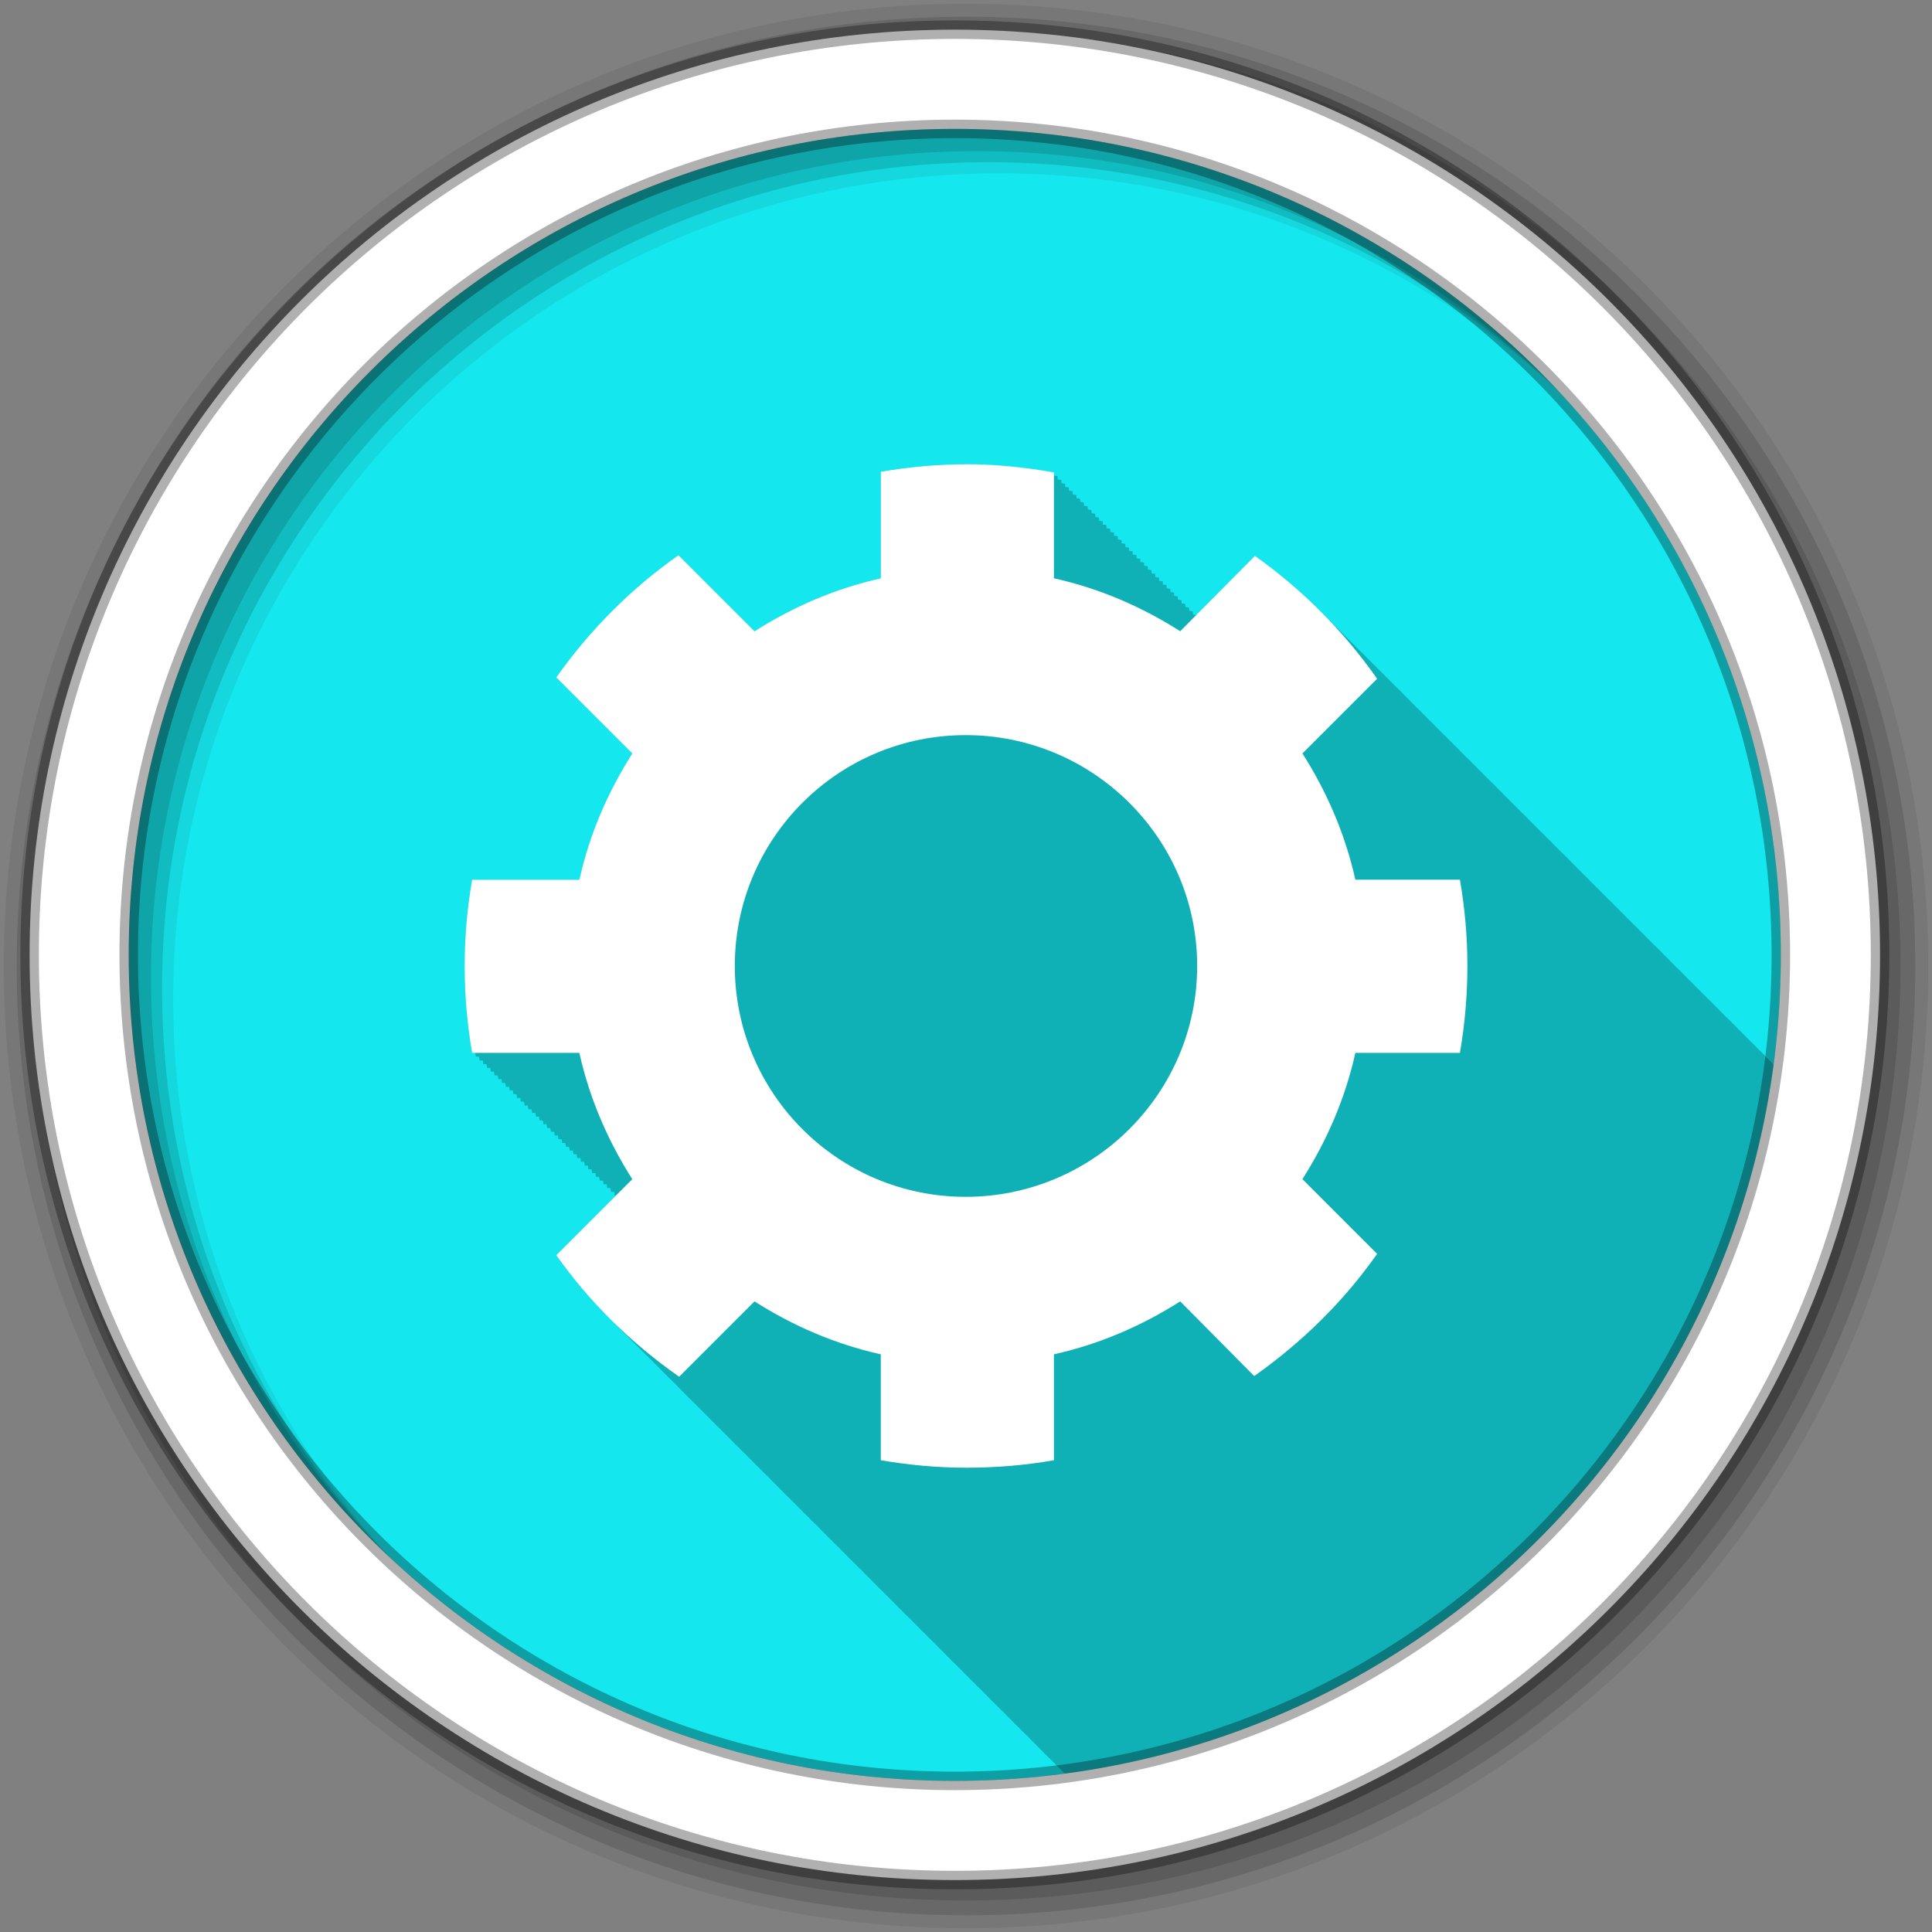 <?xml version="1.0" encoding="UTF-8" standalone="no"?>
<svg xmlns="http://www.w3.org/2000/svg" height="512" viewBox="0 0 512 512" width="512" version="1.1">
 <rect x="0" y="0" width="512" height="512" fill="#808080" stroke="none"/>
 <path id="path4" d="m471.95 253.05c0 120.9-98.01 218.9-218.9 218.9-120.9 0-218.9-98.01-218.9-218.9 0-120.9 98.01-218.9 218.9-218.9 120.9 0 218.9 98.01 218.9 218.9" fill-rule="evenodd" fill="#15e7ee"/>
 <path id="path6" fill-opacity="0.235" d="m256.09 123.03c-7.702 0-15.344 0.711-22.688 1.969v28.25c-12.1 2.689-23.326 7.571-33.469 14.03l-0.25-0.25-0.969-0.969-1-1-1-1-1-1-1-1-1-1-0.969-0.969-1-1-1-1-1-1-1-1-1-1-0.969-0.969-1-1-1-1-1-1-1-1-1-1-1-1-0.969-0.969c-12.585 8.829-23.543 19.815-32.406 32.375l4.969 4.938c-0.005 0.007 0.005 0.024 0 0.031l6.969 6.938c-0.005 0.007 0.005 0.024 0 0.031l8.219 8.219c-6.46 10.143-11.343 21.366-14.03 33.469h-28.43c-1.294 7.445-1.969 15.03-1.969 22.844 0 7.815 0.675 15.586 1.969 23.03h0.844c0.055 0.332 0.099 0.669 0.156 1h0.844c0.055 0.332 0.099 0.67 0.156 1h0.844c0.055 0.332 0.099 0.67 0.156 1h0.844c0.054 0.325 0.1 0.645 0.156 0.969h0.844c0.055 0.332 0.099 0.67 0.156 1h0.813c0.055 0.332 0.099 0.669 0.156 1h0.844c0.055 0.332 0.099 0.669 0.156 1h0.844c0.055 0.332 0.099 0.67 0.156 1h0.844c0.055 0.332 0.099 0.67 0.156 1h0.844c0.054 0.325 0.1 0.645 0.156 0.969h0.844c0.055 0.332 0.099 0.67 0.156 1h0.813c0.055 0.332 0.099 0.669 0.156 1h0.844c0.055 0.332 0.099 0.669 0.156 1h0.844c0.055 0.332 0.099 0.67 0.156 1h0.844c0.055 0.332 0.099 0.67 0.156 1h0.844c0.054 0.325 0.1 0.645 0.156 0.969h0.844c0.055 0.332 0.099 0.67 0.156 1h0.813c0.055 0.332 0.099 0.669 0.156 1h0.844c0.055 0.332 0.099 0.669 0.156 1h0.844c0.055 0.332 0.099 0.669 0.156 1h0.844c0.055 0.332 0.099 0.67 0.156 1h0.844c0.054 0.325 0.1 0.645 0.156 0.969h0.844c0.056 0.335 0.098 0.666 0.156 1h0.813c0.055 0.332 0.099 0.669 0.156 1h0.844c0.055 0.332 0.099 0.669 0.156 1h0.844c0.055 0.332 0.099 0.669 0.156 1h0.844c0.055 0.332 0.099 0.67 0.156 1h0.844c0.055 0.332 0.099 0.67 0.156 1h0.844c0.054 0.325 0.1 0.645 0.156 0.969h0.844c0.055 0.332 0.099 0.67 0.156 1h0.813c0.055 0.332 0.099 0.669 0.156 1h0.844c0.055 0.332 0.099 0.669 0.156 1h0.844c0.055 0.332 0.099 0.67 0.156 1h0.844c0.055 0.332 0.099 0.67 0.156 1h0.844c0.054 0.325 0.1 0.645 0.156 0.969h0.844c0.055 0.332 0.099 0.67 0.156 1h0.813c0.055 0.332 0.099 0.669 0.156 1h0.844c0.055 0.332 0.099 0.669 0.156 1h0.313l-15.813 15.813c4.439 6.29 9.451 12.13 14.906 17.5 0.02 0.021 0.042 0.042 0.063 0.063 0.391 0.393 0.76 0.799 1.156 1.188 0.332 0.332 0.665 0.671 1 1 0.473 0.474 0.957 0.94 1.438 1.406 0.091 0.095 0.19 0.187 0.281 0.281l0.031 0.031c0.332 0.334 0.664 0.669 1 1 0.145 0.146 0.291 0.292 0.438 0.438 0.168 0.175 0.331 0.357 0.5 0.531 0.016 0.016 0.047 0.016 0.063 0.031 0.33 0.332 0.636 0.672 0.969 1 0.441 0.444 0.896 0.875 1.344 1.313 0.222 0.222 0.432 0.467 0.656 0.688 0.175 0.169 0.355 0.332 0.531 0.5 0.143 0.148 0.294 0.29 0.438 0.438l0.031 0.031c0.016 0.015 0.046 0.016 0.063 0.031 0.28 0.282 0.561 0.564 0.844 0.844 0.026 0.026 0.037 0.067 0.063 0.094l0.031 0.031c0.332 0.334 0.664 0.669 1 1 0.01 0.011 0.021 0.021 0.031 0.031 0.402 0.404 0.781 0.82 1.188 1.219 0.361 0.361 0.729 0.705 1.094 1.063 0.222 0.222 0.432 0.467 0.656 0.688 0.175 0.169 0.355 0.332 0.531 0.5 0.143 0.148 0.294 0.29 0.438 0.438l0.031 0.031c0.016 0.015 0.046 0.016 0.063 0.031 0.28 0.282 0.561 0.564 0.844 0.844 0.026 0.026 0.037 0.067 0.063 0.094l0.031 0.031c0.332 0.334 0.664 0.669 1 1 0.01 0.011 0.021 0.021 0.031 0.031 0.402 0.404 0.781 0.82 1.188 1.219 0.334 0.335 0.662 0.669 1 1 0.473 0.474 0.957 0.94 1.438 1.406 0.092 0.095 0.189 0.186 0.281 0.281l0.031 0.031c0.332 0.334 0.664 0.669 1 1 0.332 0.334 0.664 0.669 1 1 0.332 0.334 0.664 0.669 1 1 0.02 0.021 0.042 0.042 0.063 0.063 0.391 0.393 0.76 0.799 1.156 1.188 0.332 0.332 0.665 0.671 1 1 0.473 0.474 0.957 0.94 1.438 1.406 0.091 0.095 0.19 0.187 0.281 0.281l0.031 0.031c0.332 0.334 0.664 0.669 1 1 0.332 0.334 0.664 0.669 1 1 0.01 0.011 0.021 0.021 0.031 0.031 0.402 0.404 0.781 0.82 1.188 1.219 0.361 0.361 0.729 0.705 1.094 1.063 0.222 0.222 0.432 0.467 0.656 0.688 0.175 0.169 0.355 0.332 0.531 0.5 0.143 0.148 0.294 0.29 0.438 0.438l0.031 0.031c0.016 0.015 0.046 0.016 0.063 0.031 0.28 0.282 0.561 0.564 0.844 0.844 0.026 0.026 0.037 0.067 0.063 0.094l0.031 0.031c0.332 0.334 0.664 0.669 1 1 0.01 0.011 0.021 0.021 0.031 0.031 0.402 0.404 0.781 0.82 1.188 1.219 0.361 0.361 0.729 0.705 1.094 1.063 0.205 0.214 0.418 0.412 0.625 0.625 0.016 0.016 0.016 0.047 0.031 0.063 0.175 0.169 0.355 0.332 0.531 0.5 0.143 0.148 0.294 0.29 0.438 0.438l0.031 0.031c0.016 0.015 0.046 0.016 0.063 0.031 0.28 0.282 0.561 0.564 0.844 0.844 0.026 0.026 0.037 0.067 0.063 0.094l0.031 0.031c0.332 0.334 0.664 0.669 1 1 0.332 0.334 0.664 0.669 1 1 0.02 0.021 0.042 0.042 0.063 0.063 0.391 0.393 0.76 0.799 1.156 1.188 0.332 0.332 0.665 0.671 1 1 0.473 0.474 0.957 0.94 1.438 1.406 0.091 0.095 0.19 0.187 0.281 0.281l0.031 0.031c0.332 0.334 0.664 0.669 1 1 0.145 0.146 0.291 0.292 0.438 0.438 0.168 0.175 0.331 0.357 0.5 0.531 0.016 0.016 0.047 0.016 0.063 0.031 0.33 0.332 0.636 0.672 0.969 1 0.441 0.444 0.896 0.875 1.344 1.313 0.222 0.222 0.432 0.467 0.656 0.688 0.175 0.169 0.355 0.332 0.531 0.5 0.143 0.148 0.294 0.29 0.438 0.438l0.031 0.031c0.016 0.015 0.046 0.016 0.063 0.031 0.28 0.282 0.561 0.564 0.844 0.844 0.026 0.026 0.037 0.067 0.063 0.094l0.031 0.031c0.332 0.334 0.664 0.669 1 1 0.01 0.011 0.021 0.021 0.031 0.031 0.402 0.404 0.781 0.82 1.188 1.219 0.361 0.361 0.729 0.705 1.094 1.063 0.222 0.222 0.432 0.467 0.656 0.688 0.175 0.169 0.355 0.332 0.531 0.5 0.143 0.148 0.294 0.29 0.438 0.438l0.031 0.031c0.016 0.015 0.046 0.016 0.063 0.031 0.28 0.282 0.561 0.564 0.844 0.844 0.026 0.026 0.037 0.067 0.063 0.094l0.031 0.031c0.332 0.334 0.664 0.669 1 1 0.01 0.011 0.021 0.021 0.031 0.031 0.402 0.404 0.781 0.82 1.188 1.219 0.361 0.361 0.729 0.705 1.094 1.063 0.205 0.214 0.418 0.412 0.625 0.625 0.016 0.016 0.016 0.047 0.031 0.063 0.175 0.169 0.355 0.332 0.531 0.5 0.143 0.148 0.294 0.29 0.438 0.438l0.031 0.031c0.016 0.015 0.046 0.016 0.063 0.031 0.28 0.282 0.561 0.564 0.844 0.844 0.026 0.026 0.037 0.067 0.063 0.094l0.031 0.031c0.332 0.334 0.664 0.669 1 1 0.332 0.334 0.664 0.669 1 1 0.02 0.021 0.042 0.042 0.063 0.063 0.391 0.393 0.76 0.799 1.156 1.188 0.332 0.332 0.665 0.671 1 1 0.473 0.474 0.957 0.94 1.438 1.406 0.091 0.095 0.19 0.187 0.281 0.281l0.031 0.031c0.332 0.334 0.664 0.669 1 1 0.332 0.334 0.664 0.669 1 1 0.01 0.011 0.021 0.021 0.031 0.031 0.402 0.404 0.781 0.82 1.188 1.219 0.361 0.361 0.729 0.705 1.094 1.063 0.222 0.222 0.432 0.467 0.656 0.688 0.175 0.169 0.355 0.332 0.531 0.5 0.143 0.148 0.294 0.29 0.438 0.438l0.031 0.031c0.016 0.015 0.046 0.016 0.063 0.031 0.28 0.282 0.561 0.564 0.844 0.844 0.026 0.026 0.037 0.067 0.063 0.094l0.031 0.031c0.332 0.334 0.664 0.669 1 1 0.01 0.011 0.021 0.021 0.031 0.031 0.402 0.404 0.781 0.82 1.188 1.219 0.361 0.361 0.729 0.705 1.094 1.063 0.205 0.214 0.418 0.412 0.625 0.625 0.016 0.016 0.016 0.047 0.031 0.063 0.175 0.169 0.355 0.332 0.531 0.5 0.143 0.148 0.294 0.29 0.438 0.438l0.031 0.031c0.016 0.015 0.046 0.016 0.063 0.031 0.28 0.282 0.561 0.564 0.844 0.844 0.026 0.026 0.037 0.067 0.063 0.094l0.031 0.031c0.332 0.334 0.664 0.669 1 1 0.332 0.334 0.664 0.669 1 1 0.02 0.021 0.042 0.042 0.063 0.063 0.391 0.393 0.76 0.799 1.156 1.188 0.332 0.332 0.665 0.671 1 1 0.473 0.474 0.957 0.94 1.438 1.406 0.091 0.095 0.19 0.187 0.281 0.281l0.031 0.031c0.332 0.334 0.664 0.669 1 1 0.145 0.146 0.291 0.292 0.438 0.438 0.168 0.175 0.331 0.357 0.5 0.531 0.016 0.016 0.047 0.016 0.063 0.031 0.33 0.332 0.636 0.672 0.969 1 0.441 0.444 0.896 0.875 1.344 1.313 0.222 0.222 0.432 0.467 0.656 0.688 0.175 0.169 0.355 0.332 0.531 0.5 0.143 0.148 0.294 0.29 0.438 0.438l0.031 0.031c0.016 0.015 0.046 0.016 0.063 0.031 0.28 0.282 0.561 0.564 0.844 0.844 0.026 0.026 0.037 0.067 0.063 0.094l0.031 0.031c0.332 0.334 0.664 0.669 1 1 0.01 0.011 0.021 0.021 0.031 0.031 0.402 0.404 0.781 0.82 1.188 1.219 0.361 0.361 0.729 0.705 1.094 1.063 0.222 0.222 0.432 0.467 0.656 0.688 0.175 0.169 0.355 0.332 0.531 0.5 0.143 0.148 0.294 0.29 0.438 0.438l0.031 0.031c0.016 0.015 0.046 0.016 0.063 0.031 0.28 0.282 0.561 0.564 0.844 0.844 0.026 0.026 0.037 0.067 0.063 0.094l0.031 0.031c0.332 0.334 0.664 0.669 1 1 0.01 0.011 0.021 0.021 0.031 0.031 0.402 0.404 0.781 0.82 1.188 1.219 0.361 0.361 0.729 0.705 1.094 1.063 0.205 0.214 0.418 0.412 0.625 0.625 0.016 0.016 0.016 0.047 0.031 0.063 0.175 0.169 0.355 0.332 0.531 0.5 0.143 0.148 0.294 0.29 0.438 0.438l0.031 0.031c0.016 0.015 0.046 0.016 0.063 0.031 0.28 0.282 0.561 0.564 0.844 0.844 0.026 0.026 0.037 0.067 0.063 0.094l0.031 0.031c0.332 0.334 0.664 0.669 1 1 0.332 0.334 0.664 0.669 1 1 0.02 0.021 0.042 0.042 0.063 0.063 0.391 0.393 0.76 0.799 1.156 1.188 0.332 0.332 0.665 0.671 1 1 0.473 0.474 0.957 0.94 1.438 1.406 0.091 0.095 0.19 0.187 0.281 0.281l0.031 0.031c0.332 0.334 0.664 0.669 1 1 0.332 0.334 0.664 0.669 1 1 0.01 0.011 0.021 0.021 0.031 0.031 0.402 0.404 0.781 0.82 1.188 1.219 0.073 0.073 0.145 0.147 0.219 0.219 97.63-12.97 174.92-90.28 187.88-187.91-0.043-0.04-0.083-0.085-0.125-0.125-0.062-0.062-0.125-0.126-0.188-0.188-0.059-0.057-0.097-0.131-0.156-0.188-0.305-0.307-0.629-0.602-0.938-0.906-0.01-0.011-0.021-0.021-0.031-0.031-0.009-0.01-0.022-0.022-0.031-0.031-0.011-0.01-0.021-0.021-0.031-0.031-0.01-0.011-0.021-0.021-0.031-0.031-0.211-0.204-0.412-0.423-0.625-0.625l-0.063-0.063c-0.09-0.087-0.16-0.195-0.25-0.281-0.331-0.333-0.665-0.67-1-1-0.274-0.276-0.567-0.539-0.844-0.813-0.058-0.056-0.098-0.131-0.156-0.188l-0.219-0.219c-0.577-0.591-1.162-1.17-1.75-1.75-0.305-0.307-0.629-0.602-0.938-0.906-0.01-0.011-0.021-0.021-0.031-0.031-0.01-0.011-0.021-0.021-0.031-0.031-0.005-0.005 0.005-0.026 0-0.031-0.316-0.318-0.65-0.623-0.969-0.938-0.009-0.01-0.022-0.022-0.031-0.031-0.005-0.005 0.005-0.026 0-0.031-0.331-0.333-0.665-0.67-1-1-0.331-0.333-0.665-0.67-1-1-0.329-0.331-0.637-0.673-0.969-1-0.329-0.331-0.668-0.642-1-0.969l-0.063-0.063c-0.016-0.015-0.046-0.016-0.063-0.031-0.28-0.281-0.562-0.565-0.844-0.844-0.01-0.011-0.021-0.021-0.031-0.031-0.005-0.005 0.005-0.026 0-0.031-0.316-0.318-0.65-0.623-0.969-0.938-0.009-0.01-0.022-0.022-0.031-0.031-0.005-0.005 0.005-0.026 0-0.031-0.331-0.333-0.665-0.67-1-1-0.331-0.333-0.665-0.67-1-1-0.334-0.336-0.663-0.668-1-1-0.326-0.328-0.64-0.644-0.969-0.969l-0.063-0.063c-0.195-0.188-0.397-0.375-0.594-0.563-0.062-0.062-0.125-0.126-0.188-0.188-0.059-0.057-0.097-0.131-0.156-0.188-0.305-0.307-0.629-0.602-0.938-0.906-0.01-0.011-0.021-0.021-0.031-0.031-0.009-0.01-0.022-0.022-0.031-0.031-0.011-0.01-0.021-0.021-0.031-0.031-0.01-0.011-0.021-0.021-0.031-0.031-0.211-0.204-0.412-0.423-0.625-0.625l-0.063-0.063c-0.09-0.087-0.16-0.195-0.25-0.281-0.331-0.333-0.665-0.67-1-1-0.274-0.276-0.567-0.539-0.844-0.813-0.058-0.056-0.098-0.131-0.156-0.188l-0.219-0.219c-0.577-0.591-1.162-1.17-1.75-1.75-0.305-0.307-0.629-0.602-0.938-0.906-0.01-0.011-0.021-0.021-0.031-0.031-0.01-0.011-0.021-0.021-0.031-0.031-0.005-0.005 0.005-0.026 0-0.031-0.316-0.318-0.65-0.623-0.969-0.938-0.009-0.01-0.022-0.022-0.031-0.031-0.005-0.005 0.005-0.026 0-0.031-0.331-0.333-0.665-0.67-1-1-0.331-0.333-0.665-0.67-1-1-0.329-0.331-0.637-0.673-0.969-1-0.329-0.331-0.668-0.642-1-0.969l-0.063-0.063c-0.021-0.02-0.041-0.042-0.063-0.063-0.264-0.265-0.546-0.518-0.813-0.781-0.01-0.011-0.021-0.021-0.031-0.031-0.01-0.011-0.021-0.021-0.031-0.031-0.005-0.005 0.005-0.026 0-0.031-0.316-0.318-0.65-0.623-0.969-0.938-0.009-0.01-0.022-0.022-0.031-0.031-0.005-0.005 0.005-0.026 0-0.031-0.331-0.333-0.665-0.67-1-1-0.331-0.333-0.665-0.67-1-1-0.334-0.336-0.663-0.668-1-1-0.326-0.328-0.64-0.644-0.969-0.969l-0.063-0.063c-0.269-0.26-0.541-0.524-0.813-0.781-0.031-0.031-0.062-0.063-0.094-0.094-0.01-0.011-0.021-0.021-0.031-0.031-0.005-0.005 0.005-0.026 0-0.031-0.316-0.318-0.65-0.623-0.969-0.938-0.009-0.01-0.022-0.022-0.031-0.031-0.005-0.005 0.005-0.026 0-0.031-0.331-0.333-0.665-0.67-1-1-0.331-0.333-0.665-0.67-1-1-0.334-0.336-0.663-0.668-1-1-0.326-0.328-0.64-0.644-0.969-0.969l-0.063-0.063c-0.195-0.188-0.397-0.375-0.594-0.563-0.062-0.062-0.125-0.126-0.188-0.188-0.059-0.057-0.097-0.131-0.156-0.188-0.305-0.307-0.629-0.602-0.938-0.906-0.01-0.011-0.021-0.021-0.031-0.031-0.009-0.01-0.022-0.022-0.031-0.031-0.011-0.01-0.021-0.021-0.031-0.031-0.01-0.011-0.021-0.021-0.031-0.031-0.211-0.204-0.412-0.423-0.625-0.625l-0.063-0.063c-0.09-0.087-0.16-0.195-0.25-0.281-0.331-0.333-0.665-0.67-1-1-0.274-0.276-0.567-0.539-0.844-0.813-0.058-0.056-0.098-0.131-0.156-0.188l-0.219-0.219c-0.577-0.591-1.162-1.17-1.75-1.75-0.305-0.307-0.629-0.602-0.938-0.906-0.01-0.011-0.021-0.021-0.031-0.031-0.01-0.011-0.021-0.021-0.031-0.031-0.005-0.005 0.005-0.026 0-0.031-0.316-0.318-0.65-0.623-0.969-0.938-0.009-0.01-0.022-0.022-0.031-0.031-0.005-0.005 0.005-0.026 0-0.031-0.331-0.333-0.665-0.67-1-1-0.331-0.333-0.665-0.67-1-1-0.329-0.331-0.637-0.673-0.969-1-0.329-0.331-0.668-0.642-1-0.969l-0.063-0.063c-0.016-0.015-0.046-0.016-0.063-0.031-0.28-0.281-0.562-0.565-0.844-0.844-0.01-0.011-0.021-0.021-0.031-0.031-0.005-0.005 0.005-0.026 0-0.031-0.316-0.318-0.65-0.623-0.969-0.938-0.009-0.01-0.022-0.022-0.031-0.031-0.005-0.005 0.005-0.026 0-0.031-0.331-0.333-0.665-0.67-1-1-0.331-0.333-0.665-0.67-1-1-0.334-0.336-0.663-0.668-1-1-0.326-0.328-0.64-0.644-0.969-0.969l-0.063-0.063c-0.195-0.188-0.397-0.375-0.594-0.563-0.062-0.062-0.125-0.126-0.188-0.188-0.059-0.057-0.097-0.131-0.156-0.188-0.305-0.307-0.629-0.602-0.938-0.906-0.01-0.011-0.021-0.021-0.031-0.031-0.009-0.01-0.022-0.022-0.031-0.031-0.011-0.01-0.021-0.021-0.031-0.031-0.01-0.011-0.021-0.021-0.031-0.031-0.211-0.204-0.412-0.423-0.625-0.625l-0.063-0.063c-0.09-0.087-0.16-0.195-0.25-0.281-0.331-0.333-0.665-0.67-1-1-0.274-0.276-0.567-0.539-0.844-0.813-0.058-0.056-0.098-0.131-0.156-0.188-0.268-0.27-0.542-0.514-0.813-0.781-0.058-0.056-0.098-0.131-0.156-0.188-0.274-0.276-0.567-0.539-0.844-0.813-0.059-0.057-0.097-0.131-0.156-0.188-0.305-0.307-0.629-0.602-0.938-0.906-0.01-0.011-0.021-0.021-0.031-0.031-0.01-0.011-0.021-0.021-0.031-0.031-0.005-0.005 0.005-0.026 0-0.031-0.316-0.318-0.65-0.623-0.969-0.938-0.009-0.01-0.022-0.022-0.031-0.031-0.005-0.005 0.005-0.026 0-0.031-0.331-0.333-0.665-0.67-1-1-0.331-0.333-0.665-0.67-1-1-0.329-0.331-0.637-0.673-0.969-1-0.329-0.331-0.668-0.642-1-0.969l-0.063-0.063c-0.021-0.02-0.041-0.042-0.063-0.063-0.264-0.265-0.546-0.518-0.813-0.781-0.01-0.011-0.021-0.021-0.031-0.031-0.01-0.011-0.021-0.021-0.031-0.031-0.005-0.005 0.005-0.026 0-0.031-0.316-0.318-0.65-0.623-0.969-0.938-0.009-0.01-0.022-0.022-0.031-0.031-0.005-0.005 0.005-0.026 0-0.031-0.331-0.333-0.665-0.67-1-1-0.331-0.333-0.665-0.67-1-1-0.334-0.336-0.663-0.668-1-1-0.326-0.328-0.64-0.644-0.969-0.969l-0.063-0.063c-0.269-0.26-0.541-0.524-0.813-0.781-0.031-0.031-0.062-0.063-0.094-0.094-0.01-0.011-0.021-0.021-0.031-0.031-0.005-0.005 0.005-0.026 0-0.031-0.316-0.318-0.65-0.623-0.969-0.938-0.009-0.01-0.022-0.022-0.031-0.031-0.005-0.005 0.005-0.026 0-0.031-0.331-0.333-0.665-0.67-1-1-0.331-0.333-0.665-0.67-1-1-0.334-0.336-0.663-0.668-1-1-0.326-0.328-0.64-0.644-0.969-0.969l-0.063-0.063c-0.195-0.188-0.397-0.375-0.594-0.563-0.062-0.062-0.125-0.126-0.188-0.188-0.059-0.057-0.097-0.131-0.156-0.188-0.305-0.307-0.629-0.602-0.938-0.906-0.01-0.011-0.021-0.021-0.031-0.031-0.009-0.01-0.022-0.022-0.031-0.031-0.011-0.01-0.021-0.021-0.031-0.031-0.01-0.011-0.021-0.021-0.031-0.031-0.211-0.204-0.412-0.423-0.625-0.625l-0.063-0.063c-0.09-0.087-0.16-0.195-0.25-0.281-0.331-0.333-0.665-0.67-1-1-0.274-0.276-0.567-0.539-0.844-0.813-0.058-0.056-0.098-0.131-0.156-0.188l-0.219-0.219c-0.577-0.591-1.162-1.17-1.75-1.75-0.305-0.307-0.629-0.602-0.938-0.906-0.01-0.011-0.021-0.021-0.031-0.031-0.01-0.011-0.021-0.021-0.031-0.031-0.005-0.005 0.005-0.026 0-0.031-0.316-0.318-0.65-0.623-0.969-0.938-0.009-0.01-0.022-0.022-0.031-0.031-0.005-0.005 0.005-0.026 0-0.031-0.331-0.333-0.665-0.67-1-1-0.331-0.333-0.665-0.67-1-1-0.329-0.331-0.637-0.673-0.969-1-0.329-0.331-0.668-0.642-1-0.969l-0.063-0.063c-0.021-0.02-0.041-0.042-0.063-0.063-0.264-0.265-0.546-0.518-0.813-0.781-0.01-0.011-0.021-0.021-0.031-0.031-0.01-0.011-0.021-0.021-0.031-0.031-0.005-0.005 0.005-0.026 0-0.031-0.316-0.318-0.65-0.623-0.969-0.938-0.009-0.01-0.022-0.022-0.031-0.031-0.005-0.005 0.005-0.026 0-0.031-0.331-0.333-0.665-0.67-1-1-0.331-0.333-0.665-0.67-1-1-0.334-0.336-0.663-0.668-1-1-0.326-0.328-0.64-0.644-0.969-0.969l-0.063-0.063c-0.269-0.26-0.541-0.524-0.813-0.781-0.031-0.031-0.062-0.063-0.094-0.094-0.01-0.011-0.021-0.021-0.031-0.031-0.005-0.005 0.005-0.026 0-0.031-0.316-0.318-0.65-0.623-0.969-0.938-0.009-0.01-0.022-0.022-0.031-0.031-0.005-0.005 0.005-0.026 0-0.031-0.331-0.333-0.665-0.67-1-1-0.331-0.333-0.665-0.67-1-1-0.274-0.276-0.567-0.539-0.844-0.813-0.058-0.056-0.098-0.131-0.156-0.188-0.268-0.27-0.542-0.514-0.813-0.781-0.058-0.056-0.098-0.131-0.156-0.188-0.274-0.276-0.567-0.539-0.844-0.813-0.059-0.057-0.097-0.131-0.156-0.188-0.305-0.307-0.629-0.602-0.938-0.906-0.01-0.011-0.021-0.021-0.031-0.031-0.009-0.01-0.022-0.022-0.031-0.031-0.011-0.01-0.021-0.021-0.031-0.031-0.01-0.011-0.021-0.021-0.031-0.031-0.211-0.204-0.412-0.423-0.625-0.625l-0.063-0.063c-0.09-0.087-0.16-0.195-0.25-0.281-0.331-0.333-0.665-0.67-1-1-0.274-0.276-0.567-0.539-0.844-0.813-0.058-0.056-0.098-0.131-0.156-0.188l-0.219-0.219c-0.577-0.591-1.162-1.17-1.75-1.75-0.254-0.255-0.526-0.497-0.781-0.75-0.08-0.077-0.139-0.173-0.219-0.25-5.424-5.459-11.315-10.471-17.594-14.906l-15.53 15.69c-0.311-0.055-0.626-0.103-0.938-0.156v-0.84c-0.331-0.058-0.668-0.1-1-0.156v-0.84c-0.331-0.058-0.668-0.1-1-0.156v-0.813c-0.332-0.059-0.667-0.131-1-0.188v-0.813c-0.331-0.058-0.668-0.1-1-0.156v-0.844c-0.324-0.057-0.644-0.101-0.969-0.156v-0.844c-0.331-0.058-0.668-0.1-1-0.156v-0.844c-0.331-0.058-0.668-0.1-1-0.156v-0.844c-0.331-0.058-0.668-0.1-1-0.156v-0.813c-0.332-0.059-0.667-0.131-1-0.188v-0.813c-0.331-0.058-0.668-0.1-1-0.156v-0.844c-0.334-0.059-0.665-0.099-1-0.156v-0.844c-0.324-0.057-0.644-0.101-0.969-0.156v-0.844c-0.331-0.058-0.668-0.1-1-0.156v-0.844c-0.331-0.058-0.668-0.1-1-0.156v-0.813c-0.332-0.059-0.667-0.131-1-0.188v-0.813c-0.331-0.058-0.668-0.1-1-0.156v-0.844c-0.331-0.058-0.668-0.1-1-0.156v-0.844c-0.324-0.057-0.644-0.101-0.969-0.156v-0.844c-0.331-0.058-0.668-0.1-1-0.156v-0.844c-0.331-0.058-0.668-0.1-1-0.156v-0.844c-0.331-0.058-0.668-0.1-1-0.156v-0.813c-0.332-0.059-0.667-0.131-1-0.188v-0.813c-0.331-0.058-0.668-0.1-1-0.156v-0.844c-0.324-0.057-0.644-0.101-0.969-0.156v-0.844c-0.331-0.058-0.668-0.1-1-0.156v-0.844c-0.331-0.058-0.668-0.1-1-0.156v-0.844c-0.331-0.058-0.668-0.1-1-0.156v-0.813c-0.332-0.059-0.667-0.131-1-0.188v-0.813c-0.331-0.058-0.668-0.1-1-0.156v-0.844c-0.324-0.057-0.644-0.101-0.969-0.156v-0.844c-0.331-0.058-0.668-0.1-1-0.156v-0.844c-0.331-0.058-0.668-0.1-1-0.156v-0.844c-0.331-0.058-0.668-0.1-1-0.156v-0.813c-0.332-0.059-0.667-0.131-1-0.188v-0.813c-0.331-0.058-0.668-0.1-1-0.156v-0.844c-0.334-0.059-0.665-0.099-1-0.156v-0.844c-0.324-0.057-0.644-0.101-0.969-0.156v-0.844c-7.539-1.328-15.299-2.156-23.22-2.156"/>
 <g id="g8" fill-rule="evenodd">
  <path id="path10" fill-opacity="0.067" d="m256 1c-140.83 0-255 114.17-255 255s114.17 255 255 255 255-114.17 255-255-114.17-255-255-255m8.827 44.931c120.9 0 218.9 98 218.9 218.9s-98 218.9-218.9 218.9-218.93-98-218.93-218.9 98.03-218.9 218.93-218.9"/>
  <g id="g12" fill-opacity="0.129">
   <path id="path14" d="m256 4.433c-138.94 0-251.57 112.63-251.57 251.57s112.63 251.57 251.57 251.57 251.57-112.63 251.57-251.57-112.63-251.57-251.57-251.57m5.885 38.556c120.9 0 218.9 98 218.9 218.9s-98 218.9-218.9 218.9-218.93-98-218.93-218.9 98.03-218.9 218.93-218.9"/>
   <path id="path16" d="m256 8.356c-136.77 0-247.64 110.87-247.64 247.64s110.87 247.64 247.64 247.64 247.64-110.87 247.64-247.64-110.87-247.64-247.64-247.64m2.942 31.691c120.9 0 218.9 98 218.9 218.9s-98 218.9-218.9 218.9-218.93-98-218.93-218.9 98.03-218.9 218.93-218.9"/>
  </g>
  <path id="path18" d="m253.04 7.859c-135.42 0-245.19 109.78-245.19 245.19 0 135.42 109.78 245.19 245.19 245.19 135.42 0 245.19-109.78 245.19-245.19 0-135.42-109.78-245.19-245.19-245.19zm0 26.297c120.9 0 218.9 98 218.9 218.9s-98 218.9-218.9 218.9-218.93-98-218.93-218.9 98.03-218.9 218.93-218.9z" stroke-opacity="0.31" stroke="#000" stroke-width="4.904" fill="#fff"/>
 </g>
 <path id="path66" fill="#fff" d="m256.09 123.03c-7.702 0-15.327 0.721-22.671 1.979v28.25c-12.1 2.689-23.323 7.574-33.466 14.03l-20.15-20.15c-12.585 8.829-23.524 19.827-32.387 32.387l20.15 20.15c-6.461 10.143-11.346 21.364-14.03 33.466h-28.428c-1.294 7.445-1.979 15.04-1.979 22.851 0 7.815 0.685 15.585 1.979 23.03h28.428c2.689 12.1 7.574 23.324 14.03 33.466l-20.15 20.15c8.877 12.58 19.956 23.37 32.567 32.21l19.972-19.972c10.143 6.46 21.364 11.346 33.466 14.03v28.07c7.343 1.258 14.969 1.979 22.671 1.979 7.919 0 15.672-0.651 23.21-1.979v-28.07c12.1-2.689 23.323-7.574 33.466-14.03l19.612 19.792c12.58-8.877 23.73-19.776 32.567-32.387l-19.79-19.8c6.461-10.143 11.345-21.364 14.03-33.466h27.709c1.294-7.445 1.979-15.215 1.979-23.03s-0.685-15.405-1.979-22.851h-27.709c-2.689-12.1-7.574-23.324-14.03-33.466l19.792-19.792c-8.824-12.592-19.83-23.696-32.387-32.567l-19.792 19.972c-10.143-6.461-21.364-11.345-33.466-14.03v-28.07c-7.539-1.328-15.291-2.159-23.21-2.159m-0.18 71.791c33.783 0 61.35 27.392 61.35 61.18 0 33.783-27.572 61.18-61.35 61.18-33.783 0-61.18-27.392-61.18-61.18 0-33.782 27.392-61.18 61.18-61.18"/>
</svg>
